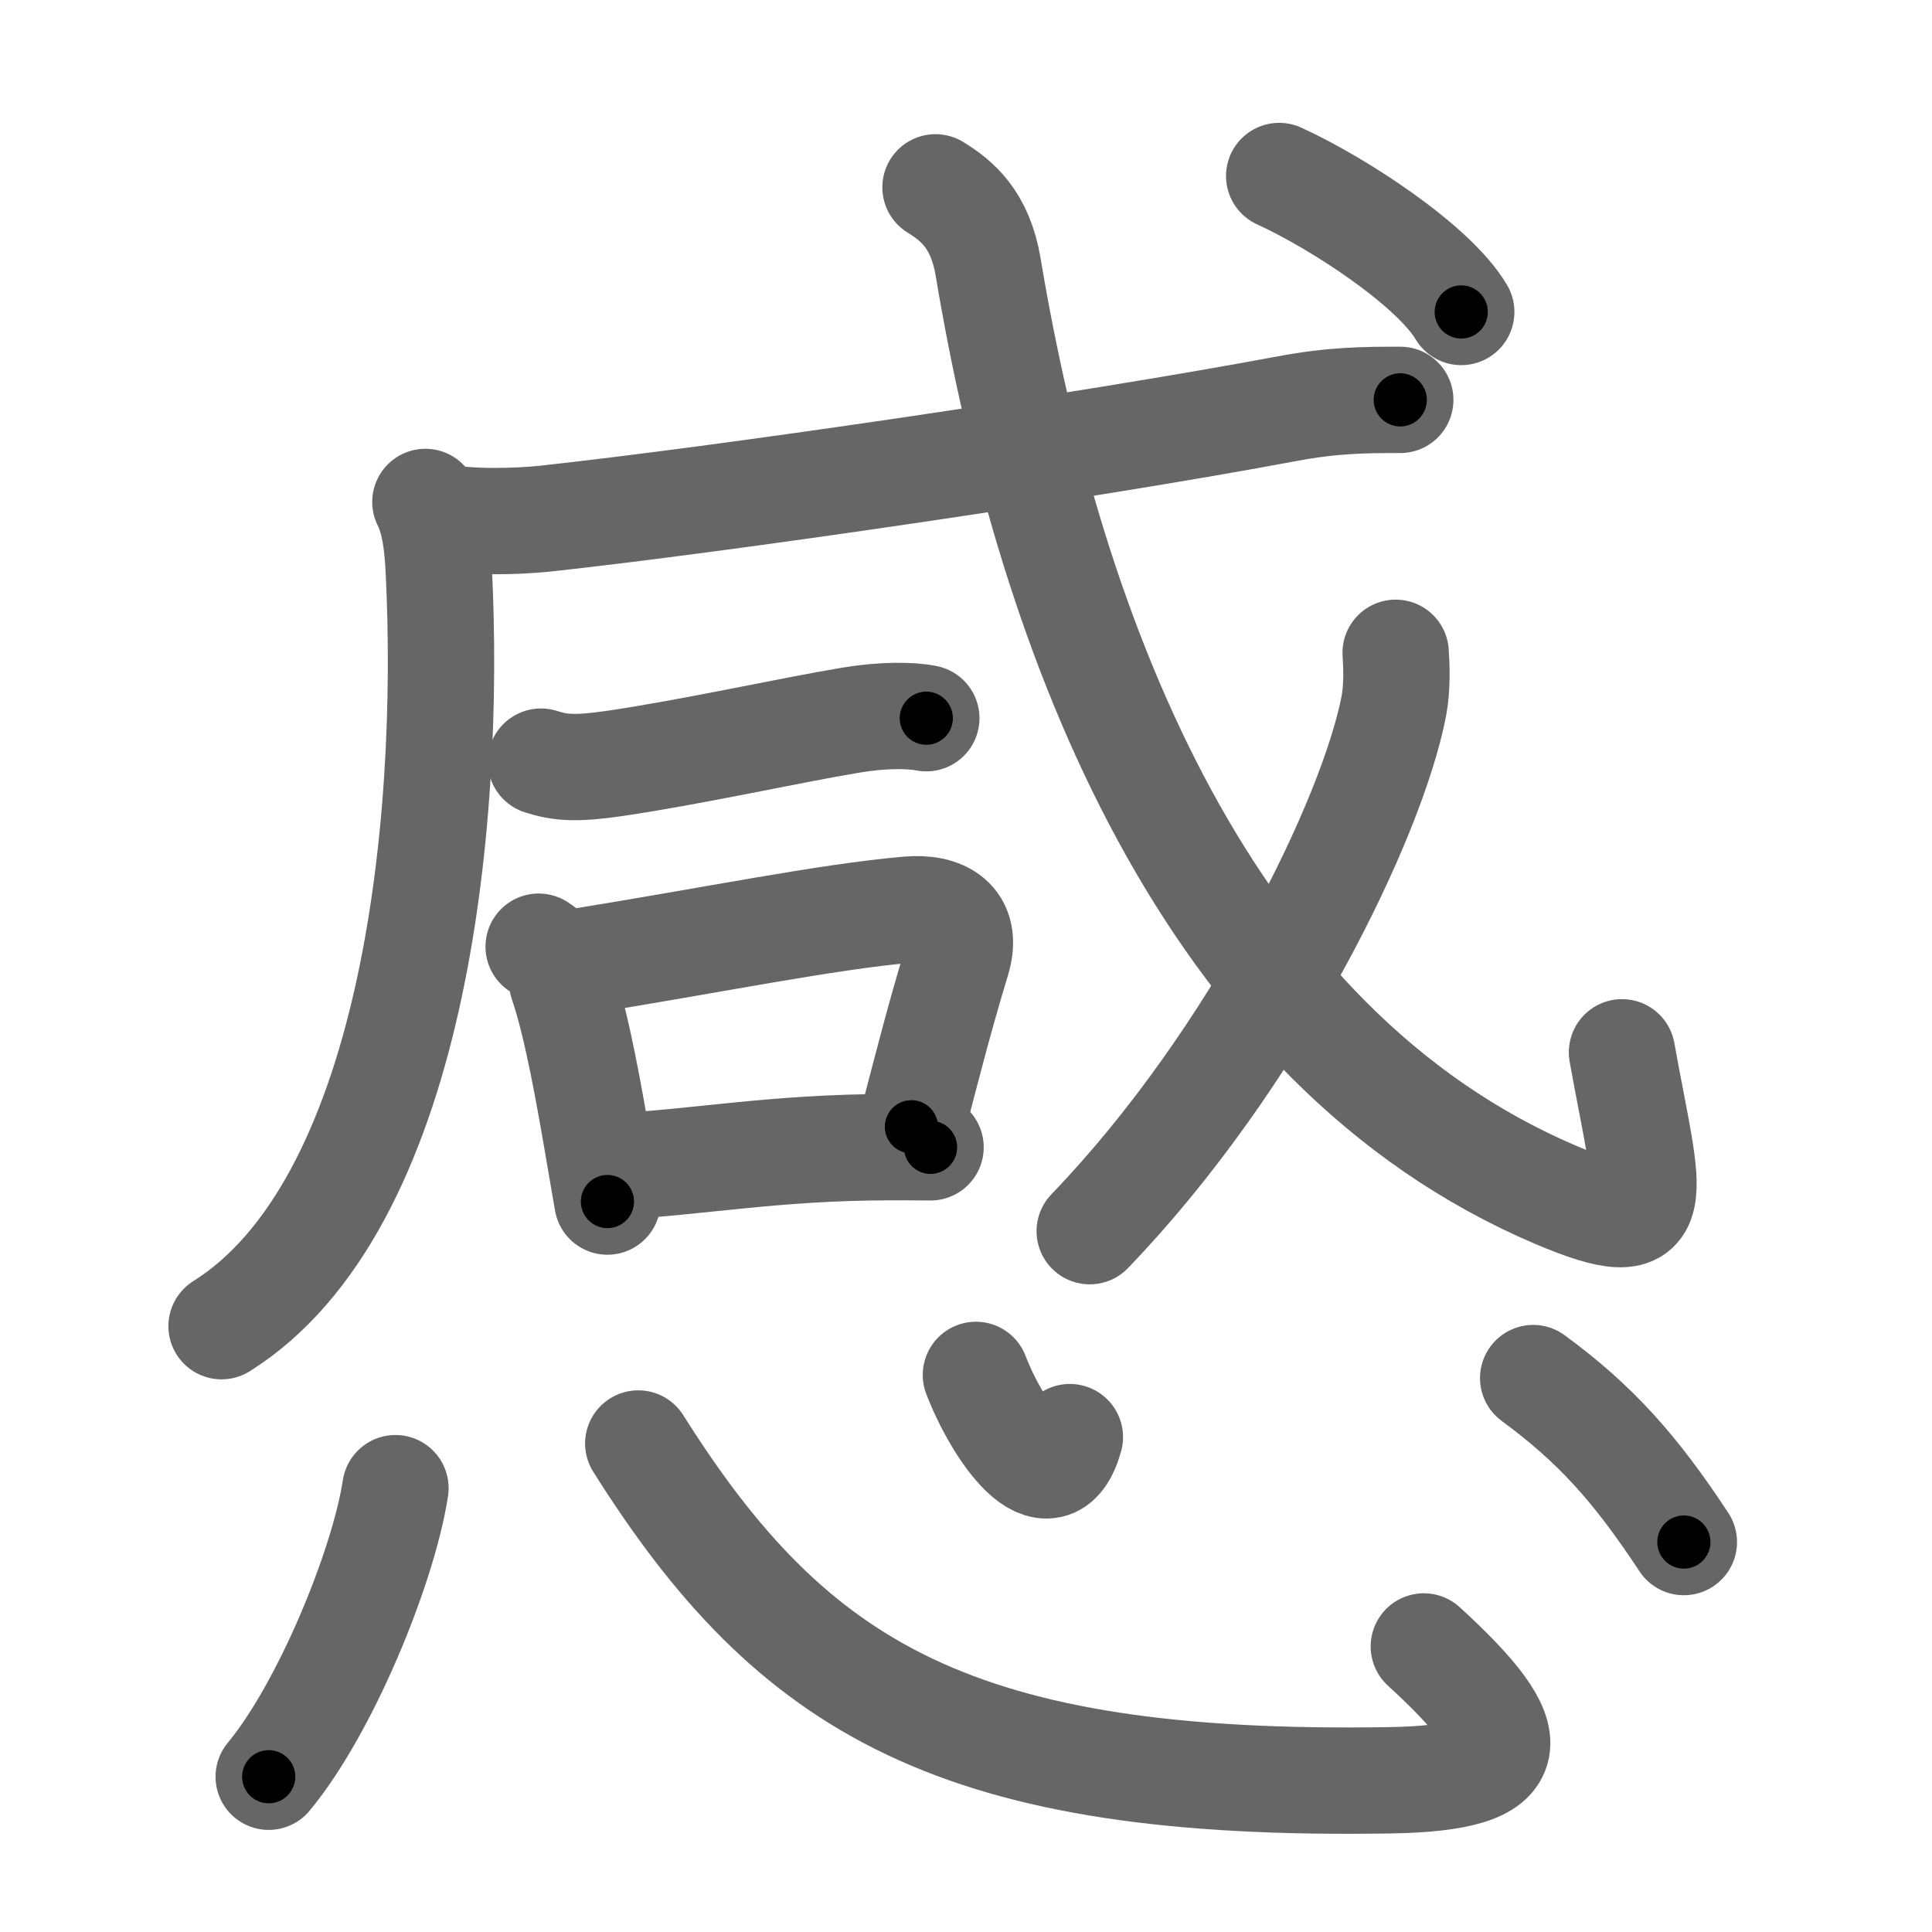 <svg xmlns="http://www.w3.org/2000/svg" viewBox="0 0 109 109" id="611f"><g fill="none" stroke="#666" stroke-width="6" stroke-linecap="round" stroke-linejoin="round"><g><g p4:phon="咸" xmlns:p4="http://kanjivg.tagaini.net"><g><g><path d="M24,28.32c0.5,1,0.67,2.26,0.75,3.75c0.75,14.75-1.5,36-12.25,42.75" /></g><g><g><g><path d="M24.65,29.11c1.6,0.4,4.54,0.32,6.12,0.15c9.85-1.07,30.48-4.07,41.83-6.2c2.61-0.49,4.4-0.5,6.4-0.5" /></g></g><g><path d="M30.52,42.97c1.09,0.35,1.97,0.42,4.17,0.1C39,42.44,44.62,41.19,48,40.63c1.78-0.3,3.36-0.29,4.26-0.11" /></g></g></g><g><path d="M30.39,53.41c0.74,0.47,1.18,1.14,1.33,2c0.85,2.51,1.52,6.36,2.16,10.11c0.13,0.77,0.26,1.53,0.39,2.27" /><path d="M32.62,54.26c7.71-1.24,13.96-2.53,18.61-2.94c1.9-0.17,3.45,0.6,2.76,2.86c-0.95,3.13-1.52,5.37-2.57,9.39" /><path d="M34.54,65.82c4.95-0.24,9-1.09,15.72-1.1c0.72,0,1.46,0,2.24,0.01" /></g><g><g><g><path d="M52.78,10.57c1.22,0.75,2.52,1.82,2.97,4.5c3.5,21,12.34,43.98,32.04,52.35c6.51,2.76,5.21,0.28,3.72-8.05" /></g><g><path d="M78.74,36.83c0.05,0.74,0.1,1.92-0.1,2.99c-1.21,6.31-7.76,19.87-17.16,29.64" /></g><g><g><path d="M72.17,9.93c3.35,1.53,8.71,5.04,10.27,7.67" /></g></g></g></g></g><g><path d="M22.31,83.96c-0.69,4.48-3.97,12.45-7.15,16.28" /><path d="M36.01,81.44c8.74,13.88,17.99,19.4,42.42,19c7.7-0.13,7.7-2.25,1.9-7.55" /><path d="M55.06,77.57c1.19,3.12,4.19,7.5,5.3,3.51" /><path d="M86.5,77.75C90,80.32,92.25,82.82,95,87" /></g></g></g><g fill="none" stroke="#000" stroke-width="3" stroke-linecap="round" stroke-linejoin="round"><path d="M24,28.32c0.5,1,0.67,2.26,0.75,3.75c0.75,14.75-1.5,36-12.25,42.75" stroke-dasharray="50.029" stroke-dashoffset="50.029"><animate attributeName="stroke-dashoffset" values="50.029;50.029;0" dur="0.5s" fill="freeze" begin="0s;611f.click" /></path><path d="M24.65,29.11c1.6,0.4,4.54,0.32,6.12,0.15c9.85-1.07,30.48-4.07,41.83-6.2c2.61-0.49,4.4-0.5,6.4-0.5" stroke-dasharray="54.87" stroke-dashoffset="54.87"><animate attributeName="stroke-dashoffset" values="54.87" fill="freeze" begin="611f.click" /><animate attributeName="stroke-dashoffset" values="54.87;54.87;0" keyTimes="0;0.477;1" dur="1.049s" fill="freeze" begin="0s;611f.click" /></path><path d="M30.52,42.97c1.09,0.35,1.97,0.42,4.17,0.1C39,42.44,44.62,41.19,48,40.63c1.78-0.3,3.36-0.29,4.26-0.11" stroke-dasharray="22.029" stroke-dashoffset="22.029"><animate attributeName="stroke-dashoffset" values="22.029" fill="freeze" begin="611f.click" /><animate attributeName="stroke-dashoffset" values="22.029;22.029;0" keyTimes="0;0.827;1" dur="1.269s" fill="freeze" begin="0s;611f.click" /></path><path d="M30.39,53.41c0.74,0.47,1.18,1.14,1.33,2c0.85,2.51,1.52,6.36,2.16,10.11c0.13,0.77,0.26,1.53,0.39,2.27" stroke-dasharray="15.129" stroke-dashoffset="15.129"><animate attributeName="stroke-dashoffset" values="15.129" fill="freeze" begin="611f.click" /><animate attributeName="stroke-dashoffset" values="15.129;15.129;0" keyTimes="0;0.894;1" dur="1.42s" fill="freeze" begin="0s;611f.click" /></path><path d="M32.62,54.26c7.71-1.24,13.96-2.53,18.61-2.94c1.9-0.17,3.45,0.6,2.76,2.86c-0.95,3.13-1.52,5.37-2.57,9.39" stroke-dasharray="33.577" stroke-dashoffset="33.577"><animate attributeName="stroke-dashoffset" values="33.577" fill="freeze" begin="611f.click" /><animate attributeName="stroke-dashoffset" values="33.577;33.577;0" keyTimes="0;0.809;1" dur="1.756s" fill="freeze" begin="0s;611f.click" /></path><path d="M34.54,65.82c4.95-0.24,9-1.09,15.72-1.1c0.72,0,1.46,0,2.24,0.01" stroke-dasharray="18.006" stroke-dashoffset="18.006"><animate attributeName="stroke-dashoffset" values="18.006" fill="freeze" begin="611f.click" /><animate attributeName="stroke-dashoffset" values="18.006;18.006;0" keyTimes="0;0.907;1" dur="1.936s" fill="freeze" begin="0s;611f.click" /></path><path d="M52.78,10.57c1.22,0.75,2.52,1.82,2.97,4.5c3.5,21,12.34,43.98,32.04,52.35c6.51,2.76,5.21,0.28,3.72-8.05" stroke-dasharray="83.41" stroke-dashoffset="83.41"><animate attributeName="stroke-dashoffset" values="83.41" fill="freeze" begin="611f.click" /><animate attributeName="stroke-dashoffset" values="83.41;83.41;0" keyTimes="0;0.755;1" dur="2.563s" fill="freeze" begin="0s;611f.click" /></path><path d="M78.74,36.83c0.05,0.74,0.1,1.92-0.1,2.99c-1.21,6.31-7.76,19.87-17.16,29.64" stroke-dasharray="37.595" stroke-dashoffset="37.595"><animate attributeName="stroke-dashoffset" values="37.595" fill="freeze" begin="611f.click" /><animate attributeName="stroke-dashoffset" values="37.595;37.595;0" keyTimes="0;0.872;1" dur="2.939s" fill="freeze" begin="0s;611f.click" /></path><path d="M72.17,9.93c3.35,1.53,8.71,5.04,10.27,7.67" stroke-dasharray="12.949" stroke-dashoffset="12.949"><animate attributeName="stroke-dashoffset" values="12.949" fill="freeze" begin="611f.click" /><animate attributeName="stroke-dashoffset" values="12.949;12.949;0" keyTimes="0;0.958;1" dur="3.068s" fill="freeze" begin="0s;611f.click" /></path><path d="M22.31,83.96c-0.69,4.48-3.97,12.45-7.15,16.28" stroke-dasharray="17.932" stroke-dashoffset="17.932"><animate attributeName="stroke-dashoffset" values="17.932" fill="freeze" begin="611f.click" /><animate attributeName="stroke-dashoffset" values="17.932;17.932;0" keyTimes="0;0.945;1" dur="3.247s" fill="freeze" begin="0s;611f.click" /></path><path d="M36.01,81.44c8.74,13.88,17.99,19.4,42.42,19c7.7-0.13,7.7-2.25,1.9-7.55" stroke-dasharray="63.183" stroke-dashoffset="63.183"><animate attributeName="stroke-dashoffset" values="63.183" fill="freeze" begin="611f.click" /><animate attributeName="stroke-dashoffset" values="63.183;63.183;0" keyTimes="0;0.872;1" dur="3.722s" fill="freeze" begin="0s;611f.click" /></path><path d="M55.06,77.57c1.19,3.12,4.19,7.5,5.3,3.51" stroke-dasharray="8.929" stroke-dashoffset="8.929"><animate attributeName="stroke-dashoffset" values="8.929" fill="freeze" begin="611f.click" /><animate attributeName="stroke-dashoffset" values="8.929;8.929;0" keyTimes="0;0.977;1" dur="3.811s" fill="freeze" begin="0s;611f.click" /></path><path d="M86.5,77.75C90,80.32,92.25,82.82,95,87" stroke-dasharray="12.641" stroke-dashoffset="12.641"><animate attributeName="stroke-dashoffset" values="12.641" fill="freeze" begin="611f.click" /><animate attributeName="stroke-dashoffset" values="12.641;12.641;0" keyTimes="0;0.968;1" dur="3.937s" fill="freeze" begin="0s;611f.click" /></path></g></svg>